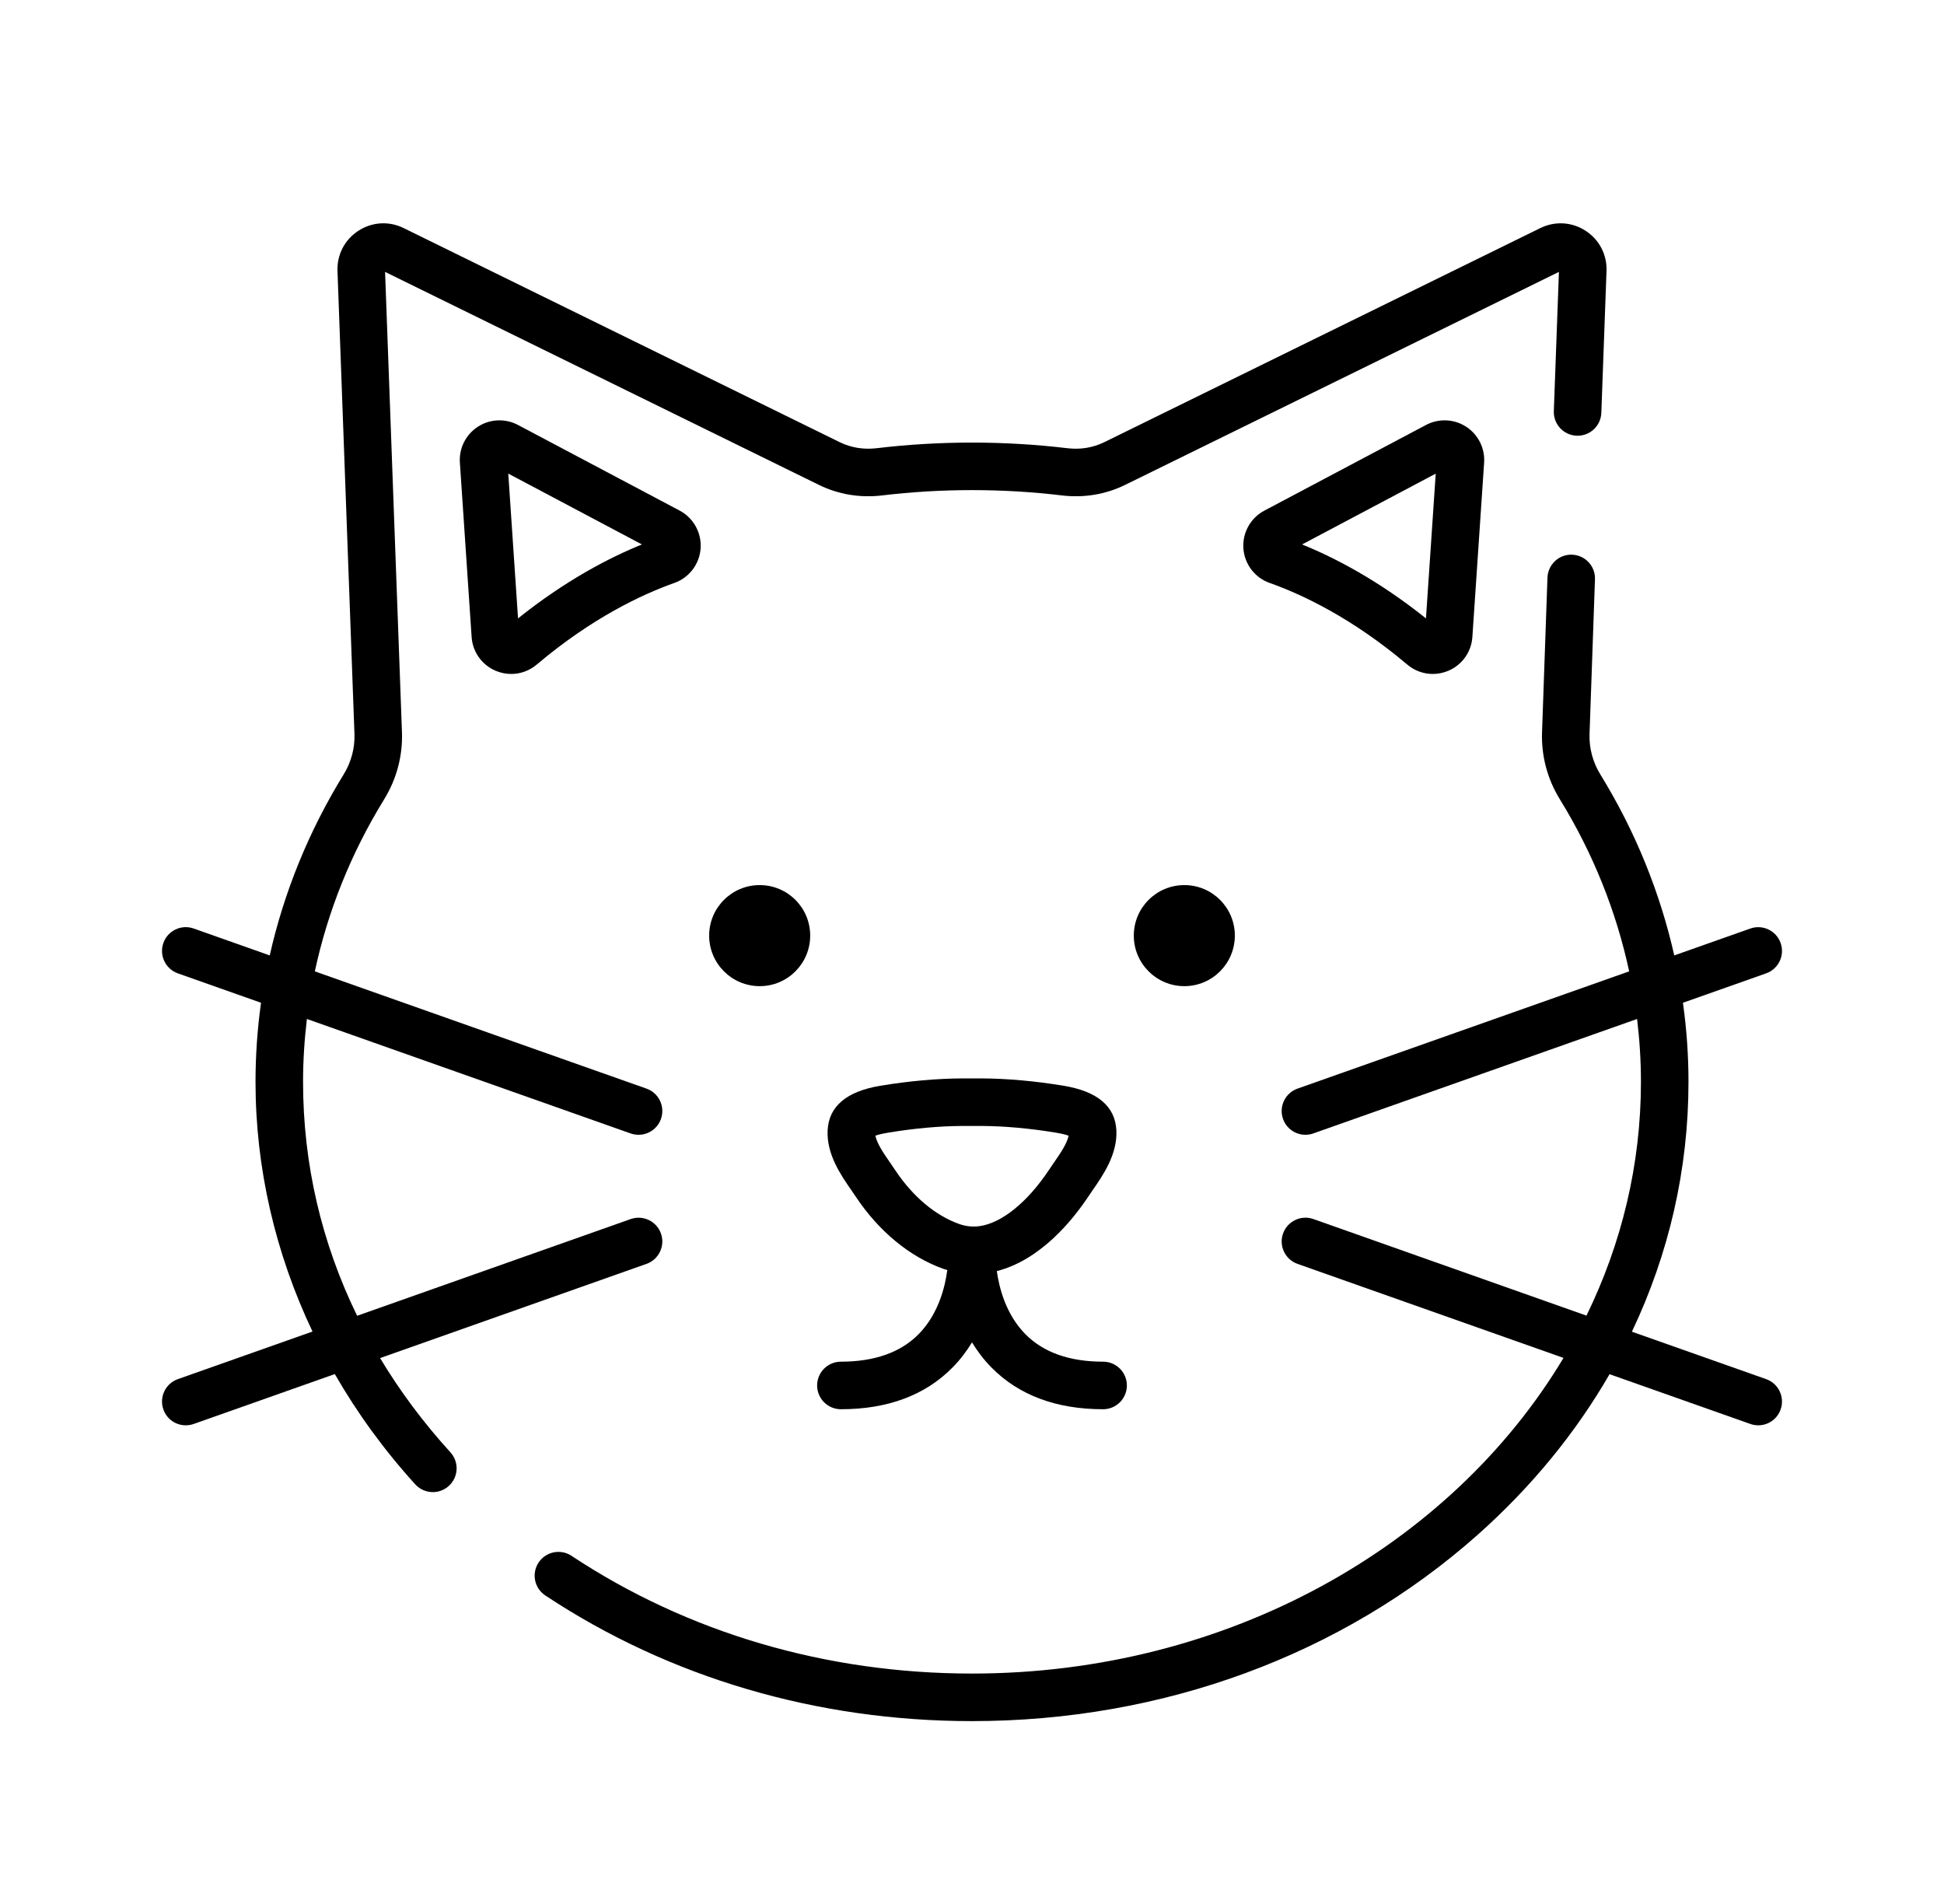 <svg width="48" height="47" viewBox="0 0 48 47" fill="none" xmlns="http://www.w3.org/2000/svg">
<g clip-path="url(#clip0)" filter="url(#filter0_d)">
<path d="M18.758 20.344C19.447 20.344 20.005 19.785 20.005 19.096C20.005 18.407 19.447 17.849 18.758 17.849C18.069 17.849 17.51 18.407 17.51 19.096C17.51 19.785 18.069 20.344 18.758 20.344Z" fill="black"/>
<path d="M29.243 20.344C29.932 20.344 30.49 19.785 30.49 19.096C30.49 18.407 29.932 17.849 29.243 17.849C28.554 17.849 27.995 18.407 27.995 19.096C27.995 19.785 28.554 20.344 29.243 20.344Z" fill="black"/>
<path d="M27.237 29.614C26.411 29.614 25.767 29.387 25.322 28.939C24.829 28.443 24.667 27.769 24.613 27.378C25.691 27.102 26.481 26.126 26.872 25.538C26.906 25.488 26.941 25.436 26.978 25.382C27.237 25.009 27.591 24.498 27.565 23.908C27.538 23.313 27.101 22.942 26.265 22.803C25.558 22.686 24.876 22.625 24.235 22.621H23.762C23.124 22.625 22.442 22.686 21.735 22.803C20.899 22.942 20.462 23.313 20.435 23.908C20.409 24.498 20.763 25.009 21.022 25.382C21.059 25.436 21.095 25.488 21.128 25.538C21.697 26.394 22.463 27.026 23.287 27.32C23.321 27.332 23.356 27.341 23.39 27.352C23.34 27.737 23.183 28.426 22.684 28.933C22.239 29.385 21.593 29.614 20.763 29.614C20.439 29.614 20.176 29.877 20.176 30.201C20.176 30.525 20.439 30.788 20.763 30.788C21.919 30.788 22.847 30.441 23.521 29.756C23.713 29.561 23.871 29.35 24 29.137C24.129 29.35 24.287 29.561 24.479 29.756C25.153 30.441 26.081 30.788 27.237 30.788C27.561 30.788 27.824 30.525 27.824 30.201C27.824 29.877 27.561 29.614 27.237 29.614ZM24.181 26.269C24.181 26.269 24.181 26.269 24.181 26.269C24.01 26.291 23.846 26.273 23.68 26.214C23.094 26.006 22.535 25.534 22.105 24.888C22.068 24.832 22.028 24.774 21.987 24.714C21.843 24.507 21.652 24.232 21.614 24.036C21.666 24.016 21.759 23.989 21.927 23.961C22.573 23.854 23.193 23.798 23.765 23.795H24.231C24.807 23.798 25.427 23.854 26.074 23.961C26.241 23.989 26.334 24.016 26.386 24.036C26.348 24.232 26.157 24.507 26.013 24.714C25.972 24.774 25.932 24.832 25.895 24.888C25.368 25.68 24.728 26.196 24.181 26.269Z" fill="black"/>
<path d="M43.609 30.045L40.294 28.874C41.209 26.949 41.691 24.861 41.691 22.706C41.691 22.052 41.645 21.4 41.554 20.754L43.608 20.028C43.914 19.92 44.074 19.585 43.966 19.279C43.858 18.974 43.523 18.813 43.217 18.922L41.34 19.585C40.987 18.024 40.375 16.514 39.515 15.118C39.328 14.813 39.235 14.467 39.248 14.115L39.382 10.3C39.394 9.976 39.14 9.704 38.816 9.693C38.809 9.692 38.803 9.692 38.795 9.692C38.481 9.692 38.221 9.942 38.209 10.259L38.075 14.072C38.054 14.656 38.206 15.231 38.516 15.733C39.332 17.059 39.908 18.495 40.226 19.979L32.038 22.873C31.732 22.981 31.572 23.316 31.68 23.622C31.765 23.863 31.991 24.013 32.233 24.013C32.298 24.013 32.364 24.002 32.429 23.979L40.422 21.154C40.484 21.669 40.517 22.187 40.517 22.706C40.517 24.755 40.037 26.706 39.172 28.477L32.429 26.093C32.123 25.985 31.788 26.146 31.68 26.451C31.572 26.757 31.732 27.092 32.038 27.2L38.605 29.521C35.831 34.151 30.326 37.313 24 37.313C20.403 37.313 16.984 36.308 14.112 34.407C13.842 34.228 13.478 34.302 13.299 34.572C13.12 34.842 13.194 35.206 13.464 35.385C16.529 37.415 20.172 38.487 24 38.487C28.712 38.487 33.146 36.854 36.484 33.889C37.814 32.707 38.907 31.37 39.742 29.923L43.218 31.151C43.282 31.174 43.348 31.185 43.413 31.185C43.655 31.185 43.881 31.035 43.966 30.794C44.074 30.488 43.914 30.153 43.609 30.045Z" fill="black"/>
<path d="M39.151 1.697C38.813 1.477 38.395 1.453 38.033 1.63L27.265 6.916C26.99 7.051 26.677 7.103 26.36 7.065C24.803 6.879 23.197 6.879 21.64 7.065C21.323 7.102 21.01 7.051 20.735 6.916L9.966 1.63C9.605 1.452 9.187 1.477 8.849 1.697C8.511 1.916 8.318 2.287 8.333 2.69L8.752 14.115C8.765 14.467 8.672 14.813 8.485 15.118C7.625 16.514 7.012 18.024 6.66 19.585L4.782 18.921C4.477 18.813 4.141 18.973 4.034 19.279C3.926 19.584 4.086 19.92 4.391 20.028L6.445 20.754C6.355 21.4 6.309 22.052 6.309 22.706C6.309 24.833 6.796 26.932 7.716 28.87L4.391 30.045C4.086 30.153 3.926 30.488 4.034 30.794C4.119 31.035 4.345 31.185 4.587 31.185C4.652 31.185 4.718 31.174 4.782 31.152L8.267 29.92C8.82 30.882 9.484 31.796 10.253 32.642C10.369 32.769 10.528 32.834 10.688 32.834C10.829 32.834 10.97 32.783 11.082 32.681C11.322 32.463 11.34 32.092 11.122 31.852C10.453 31.117 9.873 30.339 9.385 29.525L15.962 27.2C16.268 27.092 16.428 26.757 16.32 26.451C16.212 26.146 15.877 25.986 15.571 26.094L8.818 28.481C7.938 26.678 7.483 24.729 7.483 22.706C7.483 22.187 7.516 21.669 7.578 21.154L15.571 23.98C15.636 24.002 15.702 24.013 15.767 24.013C16.008 24.013 16.235 23.863 16.32 23.622C16.428 23.316 16.268 22.981 15.962 22.873L7.774 19.979C8.092 18.495 8.668 17.059 9.484 15.734C9.794 15.231 9.946 14.656 9.925 14.072L9.508 2.712L20.218 7.969C20.697 8.205 21.236 8.295 21.779 8.23C23.244 8.055 24.756 8.055 26.221 8.23C26.763 8.295 27.303 8.205 27.782 7.969L38.492 2.712L38.366 6.148C38.354 6.472 38.607 6.744 38.931 6.756C39.255 6.768 39.527 6.515 39.539 6.191L39.667 2.69C39.682 2.288 39.489 1.916 39.151 1.697Z" fill="black"/>
<path d="M16.781 8.604L12.789 6.49C12.476 6.324 12.096 6.341 11.799 6.534C11.501 6.727 11.331 7.066 11.355 7.42L11.645 11.725C11.645 11.725 11.645 11.725 11.645 11.725C11.67 12.094 11.898 12.414 12.239 12.559C12.363 12.611 12.493 12.637 12.623 12.637C12.849 12.637 13.072 12.558 13.253 12.405C14.62 11.25 15.856 10.672 16.651 10.39C17.016 10.261 17.27 9.928 17.299 9.541C17.327 9.154 17.124 8.786 16.781 8.604ZM12.791 11.266L12.55 7.691L15.85 9.44C15.043 9.767 13.965 10.326 12.791 11.266Z" fill="black"/>
<path d="M36.201 6.534C35.904 6.341 35.524 6.324 35.211 6.49L31.219 8.605C30.876 8.786 30.673 9.154 30.701 9.541C30.73 9.928 30.984 10.261 31.349 10.39C32.144 10.672 33.379 11.25 34.747 12.405C34.928 12.558 35.151 12.637 35.377 12.637C35.507 12.637 35.637 12.611 35.761 12.559C36.102 12.414 36.33 12.094 36.355 11.725C36.355 11.725 36.355 11.725 36.355 11.725L36.645 7.42C36.669 7.066 36.499 6.727 36.201 6.534ZM35.209 11.266C34.035 10.326 32.956 9.767 32.15 9.44L35.45 7.692L35.209 11.266Z" fill="black"/>
</g>
<defs>
<filter id="filter0_d" x="0" y="0" width="48" height="48" filterUnits="userSpaceOnUse" color-interpolation-filters="sRGB">
<feFlood flood-opacity="0" result="BackgroundImageFix"/>
<feColorMatrix in="SourceAlpha" type="matrix" values="0 0 0 0 0 0 0 0 0 0 0 0 0 0 0 0 0 0 127 0"/>
<feOffset dy="4"/>
<feGaussianBlur stdDeviation="2"/>
<feColorMatrix type="matrix" values="0 0 0 0 0 0 0 0 0 0 0 0 0 0 0 0 0 0 0.25 0"/>
<feBlend mode="normal" in2="BackgroundImageFix" result="effect1_dropShadow"/>
<feBlend mode="normal" in="SourceGraphic" in2="effect1_dropShadow" result="shape"/>
</filter>
<clipPath id="clip0">
<rect width="40" height="40" fill="white" transform="translate(4)"/>
</clipPath>
</defs>
</svg>
